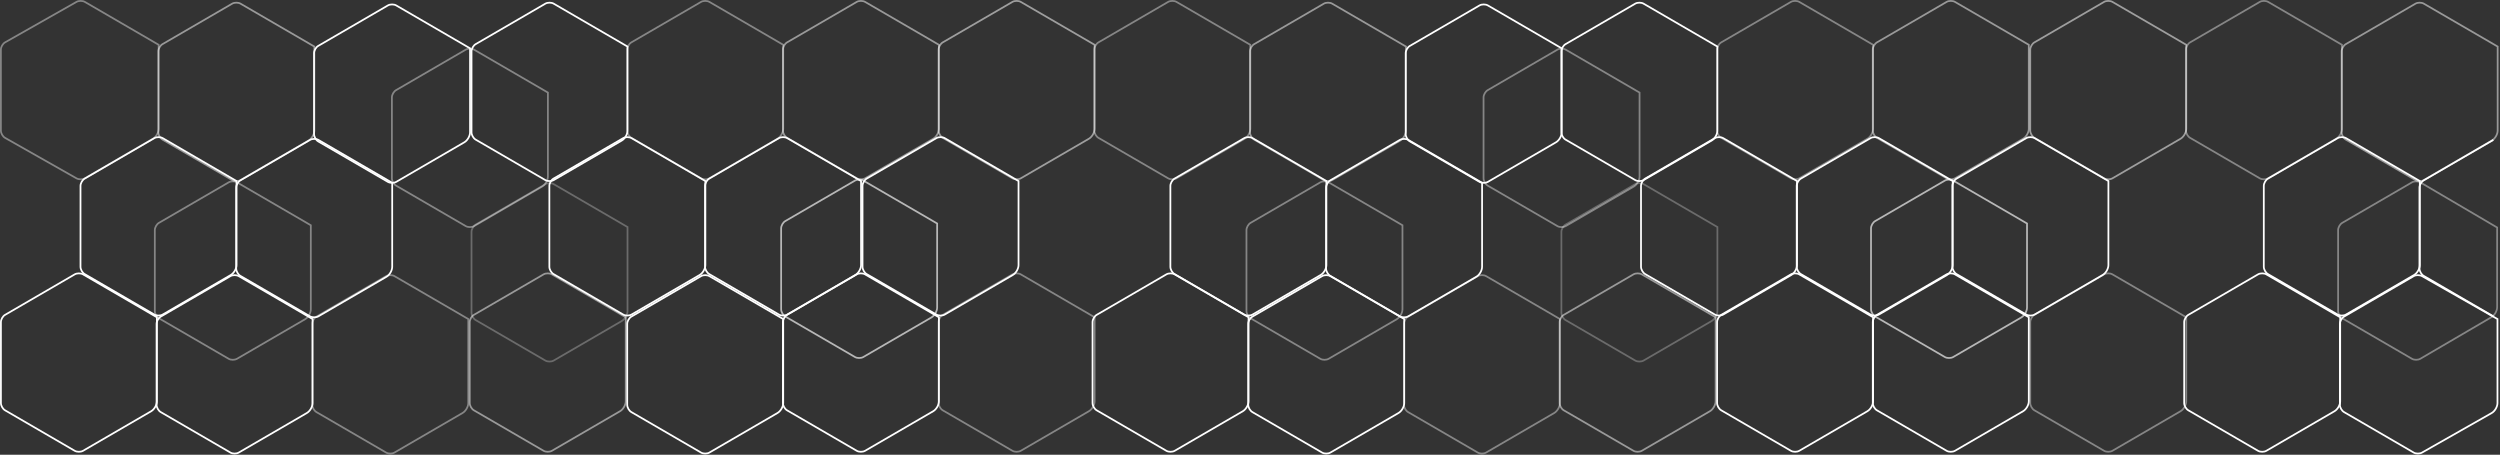 <?xml version="1.0" encoding="UTF-8"?>
<svg width="1413px" height="257px" viewBox="0 0 1413 257" version="1.1" xmlns="http://www.w3.org/2000/svg" xmlns:xlink="http://www.w3.org/1999/xlink">
    <rect x="0" y="0" width="1413" height="257" fill="#333333" stroke="none"/>
    <!-- Generator: Sketch 52.2 (67145) - http://www.bohemiancoding.com/sketch -->
    <title>Background</title>
    <desc>Created with Sketch.</desc>
    <g id="Page-1" stroke="none" stroke-width="1" fill="none" fill-rule="evenodd">
        <g id="Artboard" transform="translate(-179, -112)" stroke="#FFFFFF">
            <g id="Background" transform="translate(179, 112)">
                <path d="M221.672,103.316 L179.925,79.062 C178.656,78.325 176.519,78.324 175.247,79.062 L135.841,101.956 C134.571,102.693 133.5,104.557 133.5,106.037 L133.5,151.824 C133.5,153.309 134.564,155.164 135.841,155.905 L175.247,178.799 C176.516,179.536 178.653,179.537 179.925,178.799 L218.459,156.412 C220.218,155.39 221.672,152.865 221.672,150.832 L221.672,103.316 Z" id="Polygon-1"></path>
                <path d="M1409.247,79.062 L1369.841,101.956 C1368.571,102.693 1367.5,104.557 1367.5,106.037 L1367.5,151.824 C1367.5,153.309 1368.564,155.164 1369.841,155.905 L1409.247,178.799" id="Polygon-1-Copy-24"></path>
                <path d="M837.672,103.316 L795.925,79.062 C794.656,78.325 792.519,78.324 791.247,79.062 L751.841,101.956 C750.571,102.693 749.5,104.557 749.5,106.037 L749.5,151.824 C749.5,153.309 750.564,155.164 751.841,155.905 L791.247,178.799 C792.516,179.536 794.653,179.537 795.925,178.799 L834.459,156.412 C836.218,155.39 837.672,152.865 837.672,150.832 L837.672,103.316 Z" id="Polygon-1-Copy"></path>
                <path d="M575.672,102.316 L533.925,78.062 C532.656,77.325 530.519,77.324 529.247,78.062 L489.841,100.956 C488.571,101.693 487.5,103.557 487.5,105.037 L487.5,150.824 C487.5,152.309 488.564,154.164 489.841,154.905 L529.247,177.799 C530.516,178.536 532.653,178.537 533.925,177.799 L572.459,155.412 C574.218,154.39 575.672,151.865 575.672,149.832 L575.672,102.316 Z" id="Polygon-1"></path>
                <path d="M1191.672,102.316 L1149.925,78.062 C1148.656,77.325 1146.519,77.324 1145.247,78.062 L1105.841,100.956 C1104.571,101.693 1103.5,103.557 1103.5,105.037 L1103.5,150.824 C1103.5,152.309 1104.564,154.164 1105.841,154.905 L1145.247,177.799 C1146.516,178.536 1148.653,178.537 1149.925,177.799 L1188.459,155.412 C1190.218,154.39 1191.672,151.865 1191.672,149.832 L1191.672,102.316 Z" id="Polygon-1-Copy-2"></path>
                <path d="M176.672,180.316 L134.925,156.062 C133.656,155.325 131.519,155.324 130.247,156.062 L90.841,178.956 C89.571,179.693 88.5,181.557 88.5,183.037 L88.5,228.824 C88.5,230.309 89.564,232.164 90.841,232.905 L130.247,255.799 C131.516,256.536 133.653,256.537 134.925,255.799 L173.459,233.412 C175.218,232.39 176.672,229.865 176.672,227.832 L176.672,180.316 Z" id="Polygon-1"></path>
                <path d="M1411.566,180.316 L1368.925,156.062 C1367.656,155.325 1365.519,155.324 1364.247,156.062 L1324.841,178.956 C1323.571,179.693 1322.5,181.557 1322.5,183.037 L1322.5,228.824 C1322.5,230.309 1323.564,232.164 1324.841,232.905 L1364.247,255.799 C1365.516,256.536 1367.653,256.537 1368.925,255.799 L1408.353,233.412 C1410.112,232.39 1411.566,229.865 1411.566,227.832 L1411.566,180.316 Z" id="Polygon-1-Copy-25"></path>
                <path d="M793.672,180.316 L751.925,156.062 C750.656,155.325 748.519,155.324 747.247,156.062 L707.841,178.956 C706.571,179.693 705.5,181.557 705.5,183.037 L705.5,228.824 C705.5,230.309 706.564,232.164 707.841,232.905 L747.247,255.799 C748.516,256.536 750.653,256.537 751.925,255.799 L790.459,233.412 C792.218,232.39 793.672,229.865 793.672,227.832 L793.672,180.316 Z" id="Polygon-1-Copy-3"></path>
                <path d="M530.672,179.316 L488.925,155.062 C487.656,154.325 485.519,154.324 484.247,155.062 L444.841,177.956 C443.571,178.693 442.5,180.557 442.5,182.037 L442.5,227.824 C442.5,229.309 443.564,231.164 444.841,231.905 L484.247,254.799 C485.516,255.536 487.653,255.537 488.925,254.799 L527.459,232.412 C529.218,231.39 530.672,228.865 530.672,226.832 L530.672,179.316 Z" id="Polygon-1"></path>
                <path d="M1146.672,179.316 L1104.925,155.062 C1103.656,154.325 1101.519,154.324 1100.247,155.062 L1060.841,177.956 C1059.571,178.693 1058.5,180.557 1058.5,182.037 L1058.5,227.824 C1058.5,229.309 1059.564,231.164 1060.841,231.905 L1100.247,254.799 C1101.516,255.536 1103.653,255.537 1104.925,254.799 L1143.459,232.412 C1145.218,231.39 1146.672,228.865 1146.672,226.832 L1146.672,179.316 Z" id="Polygon-1-Copy-4"></path>
                <path d="M133.672,102.316 L91.925,78.062 C90.656,77.325 88.519,77.324 87.247,78.062 L47.841,100.956 C46.571,101.693 45.5,103.557 45.5,105.037 L45.5,150.824 C45.5,152.309 46.564,154.164 47.841,154.905 L87.247,177.799 C88.516,178.536 90.653,178.537 91.925,177.799 L130.459,155.412 C132.218,154.39 133.672,151.865 133.672,149.832 L133.672,102.316 Z" id="Polygon-1"></path>
                <path d="M1367.672,102.316 L1325.925,78.062 C1324.656,77.325 1322.519,77.324 1321.247,78.062 L1281.841,100.956 C1280.571,101.693 1279.5,103.557 1279.5,105.037 L1279.5,150.824 C1279.5,152.309 1280.564,154.164 1281.841,154.905 L1321.247,177.799 C1322.516,178.536 1324.653,178.537 1325.925,177.799 L1364.459,155.412 C1366.218,154.39 1367.672,151.865 1367.672,149.832 L1367.672,102.316 Z" id="Polygon-1-Copy-26"></path>
                <path d="M749.672,102.316 L707.925,78.062 C706.656,77.325 704.519,77.324 703.247,78.062 L663.841,100.956 C662.571,101.693 661.5,103.557 661.5,105.037 L661.5,150.824 C661.5,152.309 662.564,154.164 663.841,154.905 L703.247,177.799 C704.516,178.536 706.653,178.537 707.925,177.799 L746.459,155.412 C748.218,154.39 749.672,151.865 749.672,149.832 L749.672,102.316 Z" id="Polygon-1-Copy-5"></path>
                <path d="M486.672,102.316 L444.925,78.062 C443.656,77.325 441.519,77.324 440.247,78.062 L400.841,100.956 C399.571,101.693 398.5,103.557 398.5,105.037 L398.5,150.824 C398.5,152.309 399.564,154.164 400.841,154.905 L440.247,177.799 C441.516,178.536 443.653,178.537 444.925,177.799 L483.459,155.412 C485.218,154.39 486.672,151.865 486.672,149.832 L486.672,102.316 Z" id="Polygon-1"></path>
                <path d="M1103.672,102.316 L1061.925,78.062 C1060.656,77.325 1058.519,77.324 1057.247,78.062 L1017.841,100.956 C1016.571,101.693 1015.5,103.557 1015.5,105.037 L1015.5,150.824 C1015.5,152.309 1016.564,154.164 1017.841,154.905 L1057.247,177.799 C1058.516,178.536 1060.653,178.537 1061.925,177.799 L1100.459,155.412 C1102.218,154.39 1103.672,151.865 1103.672,149.832 L1103.672,102.316 Z" id="Polygon-1-Copy-6"></path>
                <path d="M265.672,27.316 L223.925,3.062 C222.656,2.325 220.519,2.324 219.247,3.062 L179.841,25.956 C178.571,26.693 177.5,28.557 177.5,30.037 L177.5,75.824 C177.5,77.309 178.564,79.164 179.841,79.905 L219.247,102.799 C220.516,103.536 222.653,103.537 223.925,102.799 L262.459,80.412 C264.218,79.39 265.672,76.865 265.672,74.832 L265.672,27.316 Z" id="Polygon-1"></path>
                <path d="M882.672,27.316 L840.925,3.062 C839.656,2.325 837.519,2.324 836.247,3.062 L796.841,25.956 C795.571,26.693 794.5,28.557 794.5,30.037 L794.5,75.824 C794.5,77.309 795.564,79.164 796.841,79.905 L836.247,102.799 C837.516,103.536 839.653,103.537 840.925,102.799 L879.459,80.412 C881.218,79.39 882.672,76.865 882.672,74.832 L882.672,27.316 Z" id="Polygon-1-Copy-7"></path>
                <path d="M618.672,25.316 L576.925,1.062 C575.656,0.325 573.519,0.324 572.247,1.062 L532.841,23.956 C531.571,24.693 530.5,26.557 530.5,28.037 L530.5,73.824 C530.5,75.309 531.564,77.164 532.841,77.905 L572.247,100.799 C573.516,101.536 575.653,101.537 576.925,100.799 L615.459,78.412 C617.218,77.39 618.672,74.865 618.672,72.832 L618.672,25.316 Z" id="Polygon-1" opacity="0.527"></path>
                <path d="M1235.672,25.316 L1193.925,1.062 C1192.656,0.325 1190.519,0.324 1189.247,1.062 L1149.841,23.956 C1148.571,24.693 1147.5,26.557 1147.5,28.037 L1147.5,73.824 C1147.5,75.309 1148.564,77.164 1149.841,77.905 L1189.247,100.799 C1190.516,101.536 1192.653,101.537 1193.925,100.799 L1232.459,78.412 C1234.218,77.39 1235.672,74.865 1235.672,72.832 L1235.672,25.316 Z" id="Polygon-1-Copy-8" opacity="0.527"></path>
                <path d="M309.672,52.316 L267.925,28.062 C266.656,27.325 264.519,27.324 263.247,28.062 L223.841,50.956 C222.571,51.693 221.5,53.557 221.5,55.037 L221.5,100.824 C221.5,102.309 222.564,104.164 223.841,104.905 L263.247,127.799 C264.516,128.536 266.653,128.537 267.925,127.799 L306.459,105.412 C308.218,104.39 309.672,101.865 309.672,99.832 L309.672,52.316 Z" id="Polygon-1" opacity="0.409"></path>
                <path d="M926.672,52.316 L884.925,28.062 C883.656,27.325 881.519,27.324 880.247,28.062 L840.841,50.956 C839.571,51.693 838.5,53.557 838.5,55.037 L838.5,100.824 C838.5,102.309 839.564,104.164 840.841,104.905 L880.247,127.799 C881.516,128.536 883.653,128.537 884.925,127.799 L923.459,105.412 C925.218,104.39 926.672,101.865 926.672,99.832 L926.672,52.316 Z" id="Polygon-1-Copy-9" opacity="0.409"></path>
                <path d="M175.672,127.316 L133.925,103.062 C132.656,102.325 130.519,102.324 129.247,103.062 L89.841,125.956 C88.571,126.693 87.5,128.557 87.5,130.037 L87.5,175.824 C87.5,177.309 88.564,179.164 89.841,179.905 L129.247,202.799 C130.516,203.536 132.653,203.537 133.925,202.799 L172.459,180.412 C174.218,179.39 175.672,176.865 175.672,174.832 L175.672,127.316 Z" id="Polygon-1" opacity="0.409"></path>
                <path d="M1411.378,128.583 L1367.925,103.062 C1366.656,102.325 1364.519,102.324 1363.247,103.062 L1323.841,125.956 C1322.571,126.693 1321.5,128.557 1321.5,130.037 L1321.5,175.824 C1321.5,177.309 1322.564,179.164 1323.841,179.905 L1363.247,202.799 C1364.516,203.536 1366.653,203.537 1367.925,202.799 L1408.166,179.272 C1409.925,178.25 1411.378,175.725 1411.378,173.693 L1411.378,128.583 Z" id="Polygon-1-Copy-27" opacity="0.409"></path>
                <path d="M792.672,127.316 L750.925,103.062 C749.656,102.325 747.519,102.324 746.247,103.062 L706.841,125.956 C705.571,126.693 704.5,128.557 704.5,130.037 L704.5,175.824 C704.5,177.309 705.564,179.164 706.841,179.905 L746.247,202.799 C747.516,203.536 749.653,203.537 750.925,202.799 L789.459,180.412 C791.218,179.39 792.672,176.865 792.672,174.832 L792.672,127.316 Z" id="Polygon-1-Copy-10" opacity="0.409"></path>
                <path d="M529.672,126.316 L487.925,102.062 C486.656,101.325 484.519,101.324 483.247,102.062 L443.841,124.956 C442.571,125.693 441.5,127.557 441.5,129.037 L441.5,174.824 C441.5,176.309 442.564,178.164 443.841,178.905 L483.247,201.799 C484.516,202.536 486.653,202.537 487.925,201.799 L526.459,179.412 C528.218,178.39 529.672,175.865 529.672,173.832 L529.672,126.316 Z" id="Polygon-1" opacity="0.645"></path>
                <path d="M1145.672,126.316 L1103.925,102.062 C1102.656,101.325 1100.519,101.324 1099.247,102.062 L1059.841,124.956 C1058.571,125.693 1057.5,127.557 1057.5,129.037 L1057.5,174.824 C1057.5,176.309 1058.564,178.164 1059.841,178.905 L1099.247,201.799 C1100.516,202.536 1102.653,202.537 1103.925,201.799 L1142.459,179.412 C1144.218,178.39 1145.672,175.865 1145.672,173.832 L1145.672,126.316 Z" id="Polygon-1-Copy-11" opacity="0.645"></path>
                <path d="M442.672,25.316 L400.925,1.062 C399.656,0.325 397.519,0.324 396.247,1.062 L356.841,23.956 C355.571,24.693 354.5,26.557 354.5,28.037 L354.5,73.824 C354.5,75.309 355.564,77.164 356.841,77.905 L396.247,100.799 C397.516,101.536 399.653,101.537 400.925,100.799 L439.459,78.412 C441.218,77.39 442.672,74.865 442.672,72.832 L442.672,25.316 Z" id="Polygon-1" opacity="0.409"></path>
                <path d="M1058.672,25.316 L1016.925,1.062 C1015.656,0.325 1013.519,0.324 1012.247,1.062 L972.841,23.956 C971.571,24.693 970.5,26.557 970.5,28.037 L970.5,73.824 C970.5,75.309 971.564,77.164 972.841,77.905 L1012.247,100.799 C1013.516,101.536 1015.653,101.537 1016.925,100.799 L1055.459,78.412 C1057.218,77.39 1058.672,74.865 1058.672,72.832 L1058.672,25.316 Z" id="Polygon-1-Copy-12" opacity="0.409"></path>
                <path d="M442.672,180.316 L400.925,156.062 C399.656,155.325 397.519,155.324 396.247,156.062 L356.841,178.956 C355.571,179.693 354.5,181.557 354.5,183.037 L354.5,228.824 C354.5,230.309 355.564,232.164 356.841,232.905 L396.247,255.799 C397.516,256.536 399.653,256.537 400.925,255.799 L439.459,233.412 C441.218,232.39 442.672,229.865 442.672,227.832 L442.672,180.316 Z" id="Polygon-1"></path>
                <path d="M1058.672,179.316 L1016.925,155.062 C1015.656,154.325 1013.519,154.324 1012.247,155.062 L972.841,177.956 C971.571,178.693 970.5,180.557 970.5,182.037 L970.5,227.824 C970.5,229.309 971.564,231.164 972.841,231.905 L1012.247,254.799 C1013.516,255.536 1015.653,255.537 1016.925,254.799 L1055.459,232.412 C1057.218,231.39 1058.672,228.865 1058.672,226.832 L1058.672,179.316 Z" id="Polygon-1-Copy-13"></path>
                <path d="M264.672,180.316 L222.925,156.062 C221.656,155.325 219.519,155.324 218.247,156.062 L178.841,178.956 C177.571,179.693 176.5,181.557 176.5,183.037 L176.5,228.824 C176.5,230.309 177.564,232.164 178.841,232.905 L218.247,255.799 C219.516,256.536 221.653,256.537 222.925,255.799 L261.459,233.412 C263.218,232.39 264.672,229.865 264.672,227.832 L264.672,180.316 Z" id="Polygon-1" opacity="0.409"></path>
                <path d="M881.672,180.316 L839.925,156.062 C838.656,155.325 836.519,155.324 835.247,156.062 L795.841,178.956 C794.571,179.693 793.5,181.557 793.5,183.037 L793.5,228.824 C793.5,230.309 794.564,232.164 795.841,232.905 L835.247,255.799 C836.516,256.536 838.653,256.537 839.925,255.799 L878.459,233.412 C880.218,232.39 881.672,229.865 881.672,227.832 L881.672,180.316 Z" id="Polygon-1-Copy-14" opacity="0.409"></path>
                <path d="M618.672,179.316 L576.925,155.062 C575.656,154.325 573.519,154.324 572.247,155.062 L532.841,177.956 C531.571,178.693 530.5,180.557 530.5,182.037 L530.5,227.824 C530.5,229.309 531.564,231.164 532.841,231.905 L572.247,254.799 C573.516,255.536 575.653,255.537 576.925,254.799 L615.459,232.412 C617.218,231.39 618.672,228.865 618.672,226.832 L618.672,179.316 Z" id="Polygon-1" opacity="0.409"></path>
                <path d="M1235.672,179.316 L1193.925,155.062 C1192.656,154.325 1190.519,154.324 1189.247,155.062 L1149.841,177.956 C1148.571,178.693 1147.5,180.557 1147.5,182.037 L1147.5,227.824 C1147.5,229.309 1148.564,231.164 1149.841,231.905 L1189.247,254.799 C1190.516,255.536 1192.653,255.537 1193.925,254.799 L1232.459,232.412 C1234.218,231.39 1235.672,228.865 1235.672,226.832 L1235.672,179.316 Z" id="Polygon-1-Copy-15" opacity="0.409"></path>
                <path d="M177.672,26.316 L135.925,2.062 C134.656,1.325 132.519,1.324 131.247,2.062 L91.841,24.956 C90.571,25.693 89.5,27.557 89.5,29.037 L89.5,74.824 C89.5,76.309 90.564,78.164 91.841,78.905 L131.247,101.799 C132.516,102.536 134.653,102.537 135.925,101.799 L174.459,79.412 C176.218,78.39 177.672,75.865 177.672,73.832 L177.672,26.316 Z" id="Polygon-1" opacity="0.499"></path>
                <path d="M1411.672,26.316 L1369.925,2.062 C1368.656,1.325 1366.519,1.324 1365.247,2.062 L1325.841,24.956 C1324.571,25.693 1323.5,27.557 1323.5,29.037 L1323.5,74.824 C1323.5,76.309 1324.564,78.164 1325.841,78.905 L1365.247,101.799 C1366.516,102.536 1368.653,102.537 1369.925,101.799 L1408.459,79.412 C1410.218,78.39 1411.672,75.865 1411.672,73.832 L1411.672,26.316 Z" id="Polygon-1-Copy-28" opacity="0.499"></path>
                <path d="M794.672,26.316 L752.925,2.062 C751.656,1.325 749.519,1.324 748.247,2.062 L708.841,24.956 C707.571,25.693 706.5,27.557 706.5,29.037 L706.5,74.824 C706.5,76.309 707.564,78.164 708.841,78.905 L748.247,101.799 C749.516,102.536 751.653,102.537 752.925,101.799 L791.459,79.412 C793.218,78.39 794.672,75.865 794.672,73.832 L794.672,26.316 Z" id="Polygon-1-Copy-16" opacity="0.499"></path>
                <path d="M530.672,25.316 L488.925,1.062 C487.656,0.325 485.519,0.324 484.247,1.062 L444.841,23.956 C443.571,24.693 442.5,26.557 442.5,28.037 L442.5,73.824 C442.5,75.309 443.564,77.164 444.841,77.905 L484.247,100.799 C485.516,101.536 487.653,101.537 488.925,100.799 L527.459,78.412 C529.218,77.39 530.672,74.865 530.672,72.832 L530.672,25.316 Z" id="Polygon-1" opacity="0.499"></path>
                <path d="M1146.672,25.316 L1104.925,1.062 C1103.656,0.325 1101.519,0.324 1100.247,1.062 L1060.841,23.956 C1059.571,24.693 1058.5,26.557 1058.5,28.037 L1058.5,73.824 C1058.5,75.309 1059.564,77.164 1060.841,77.905 L1100.247,100.799 C1101.516,101.536 1103.653,101.537 1104.925,100.799 L1143.459,78.412 C1145.218,77.39 1146.672,74.865 1146.672,72.832 L1146.672,25.316 Z" id="Polygon-1-Copy-17" opacity="0.499"></path>
                <path d="M353.672,179.316 L311.925,155.062 C310.656,154.325 308.519,154.324 307.247,155.062 L267.841,177.956 C266.571,178.693 265.5,180.557 265.5,182.037 L265.5,227.824 C265.5,229.309 266.564,231.164 267.841,231.905 L307.247,254.799 C308.516,255.536 310.653,255.537 311.925,254.799 L350.459,232.412 C352.218,231.39 353.672,228.865 353.672,226.832 L353.672,179.316 Z" id="Polygon-1" opacity="0.5"></path>
                <path d="M969.672,179.316 L927.925,155.062 C926.656,154.325 924.519,154.324 923.247,155.062 L883.841,177.956 C882.571,178.693 881.5,180.557 881.5,182.037 L881.5,227.824 C881.5,229.309 882.564,231.164 883.841,231.905 L923.247,254.799 C924.516,255.536 926.653,255.537 927.925,254.799 L966.459,232.412 C968.218,231.39 969.672,228.865 969.672,226.832 L969.672,179.316 Z" id="Polygon-1-Copy-18" opacity="0.5"></path>
                <path d="M398.672,102.316 L356.925,78.062 C355.656,77.325 353.519,77.324 352.247,78.062 L312.841,100.956 C311.571,101.693 310.5,103.557 310.5,105.037 L310.5,150.824 C310.5,152.309 311.564,154.164 312.841,154.905 L352.247,177.799 C353.516,178.536 355.653,178.537 356.925,177.799 L395.459,155.412 C397.218,154.39 398.672,151.865 398.672,149.832 L398.672,102.316 Z" id="Polygon-1"></path>
                <path d="M1015.672,102.316 L973.925,78.062 C972.656,77.325 970.519,77.324 969.247,78.062 L929.841,100.956 C928.571,101.693 927.5,103.557 927.5,105.037 L927.5,150.824 C927.5,152.309 928.564,154.164 929.841,154.905 L969.247,177.799 C970.516,178.536 972.653,178.537 973.925,177.799 L1012.459,155.412 C1014.218,154.39 1015.672,151.865 1015.672,149.832 L1015.672,102.316 Z" id="Polygon-1-Copy-19"></path>
                <path d="M354.672,128.316 L312.925,104.062 C311.656,103.325 309.519,103.324 308.247,104.062 L268.841,126.956 C267.571,127.693 266.5,129.557 266.5,131.037 L266.5,176.824 C266.5,178.309 267.564,180.164 268.841,180.905 L308.247,203.799 C309.516,204.536 311.653,204.537 312.925,203.799 L351.459,181.412 C353.218,180.39 354.672,177.865 354.672,175.832 L354.672,128.316 Z" id="Polygon-1" opacity="0.274"></path>
                <path d="M970.672,128.316 L928.925,104.062 C927.656,103.325 925.519,103.324 924.247,104.062 L884.841,126.956 C883.571,127.693 882.5,129.557 882.5,131.037 L882.5,176.824 C882.5,178.309 883.564,180.164 884.841,180.905 L924.247,203.799 C925.516,204.536 927.653,204.537 928.925,203.799 L967.459,181.412 C969.218,180.39 970.672,177.865 970.672,175.832 L970.672,128.316 Z" id="Polygon-1-Copy-20" opacity="0.274"></path>
                <path d="M354.672,26.316 L312.925,2.062 C311.656,1.325 309.519,1.324 308.247,2.062 L268.841,24.956 C267.571,25.693 266.5,27.557 266.5,29.037 L266.5,74.824 C266.5,76.309 267.564,78.164 268.841,78.905 L308.247,101.799 C309.516,102.536 311.653,102.537 312.925,101.799 L351.459,79.412 C353.218,78.39 354.672,75.865 354.672,73.832 L354.672,26.316 Z" id="Polygon-1"></path>
                <path d="M970.672,26.316 L928.925,2.062 C927.656,1.325 925.519,1.324 924.247,2.062 L884.841,24.956 C883.571,25.693 882.5,27.557 882.5,29.037 L882.5,74.824 C882.5,76.309 883.564,78.164 884.841,78.905 L924.247,101.799 C925.516,102.536 927.653,102.537 928.925,101.799 L967.459,79.412 C969.218,78.39 970.672,75.865 970.672,73.832 L970.672,26.316 Z" id="Polygon-1-Copy-21"></path>
                <path d="M89.672,25.316 L47.925,1.062 C46.656,0.325 44.519,0.324 43.247,1.062 L2.841,23.956 C1.571,24.693 0.5,26.557 0.5,28.037 L0.5,73.824 C0.5,75.309 1.564,77.164 2.841,77.905 L43.247,100.799 C44.516,101.536 46.653,101.537 47.925,100.799 L86.459,78.412 C88.218,77.39 89.672,74.865 89.672,72.832 L89.672,25.316 Z" id="Polygon-1" opacity="0.409"></path>
                <path d="M1323.672,25.316 L1281.925,1.062 C1280.656,0.325 1278.519,0.324 1277.247,1.062 L1237.841,23.956 C1236.571,24.693 1235.5,26.557 1235.5,28.037 L1235.5,73.824 C1235.5,75.309 1236.564,77.164 1237.841,77.905 L1277.247,100.799 C1278.516,101.536 1280.653,101.537 1281.925,100.799 L1320.459,78.412 C1322.218,77.39 1323.672,74.865 1323.672,72.832 L1323.672,25.316 Z" id="Polygon-1-Copy-29" opacity="0.409"></path>
                <path d="M706.672,25.316 L664.925,1.062 C663.656,0.325 661.519,0.324 660.247,1.062 L620.841,23.956 C619.571,24.693 618.5,26.557 618.5,28.037 L618.5,73.824 C618.5,75.309 619.564,77.164 620.841,77.905 L660.247,100.799 C661.516,101.536 663.653,101.537 664.925,100.799 L703.459,78.412 C705.218,77.39 706.672,74.865 706.672,72.832 L706.672,25.316 Z" id="Polygon-1-Copy-22" opacity="0.409"></path>
                <path d="M88.672,179.316 L46.925,155.062 C45.656,154.325 43.519,154.324 42.247,155.062 L2.858,177.956 C1.588,178.693 0.517,180.557 0.517,182.037 L0.517,227.824 C0.517,229.309 1.581,231.164 2.858,231.905 L42.247,254.799 C43.516,255.536 45.653,255.537 46.925,254.799 L85.459,232.412 C87.218,231.39 88.672,228.865 88.672,226.832 L88.672,179.316 Z" id="Polygon-1"></path>
                <path d="M1322.672,179.316 L1280.925,155.062 C1279.656,154.325 1277.519,154.324 1276.247,155.062 L1236.841,177.956 C1235.571,178.693 1234.5,180.557 1234.5,182.037 L1234.5,227.824 C1234.5,229.309 1235.564,231.164 1236.841,231.905 L1276.247,254.799 C1277.516,255.536 1279.653,255.537 1280.925,254.799 L1319.459,232.412 C1321.218,231.39 1322.672,228.865 1322.672,226.832 L1322.672,179.316 Z" id="Polygon-1-Copy-30"></path>
                <path d="M705.672,179.316 L663.925,155.062 C662.656,154.325 660.519,154.324 659.247,155.062 L619.841,177.956 C618.571,178.693 617.5,180.557 617.5,182.037 L617.5,227.824 C617.5,229.309 618.564,231.164 619.841,231.905 L659.247,254.799 C660.516,255.536 662.653,255.537 663.925,254.799 L702.459,232.412 C704.218,231.39 705.672,228.865 705.672,226.832 L705.672,179.316 Z" id="Polygon-1-Copy-23"></path>
            </g>
        </g>
    </g>
</svg>